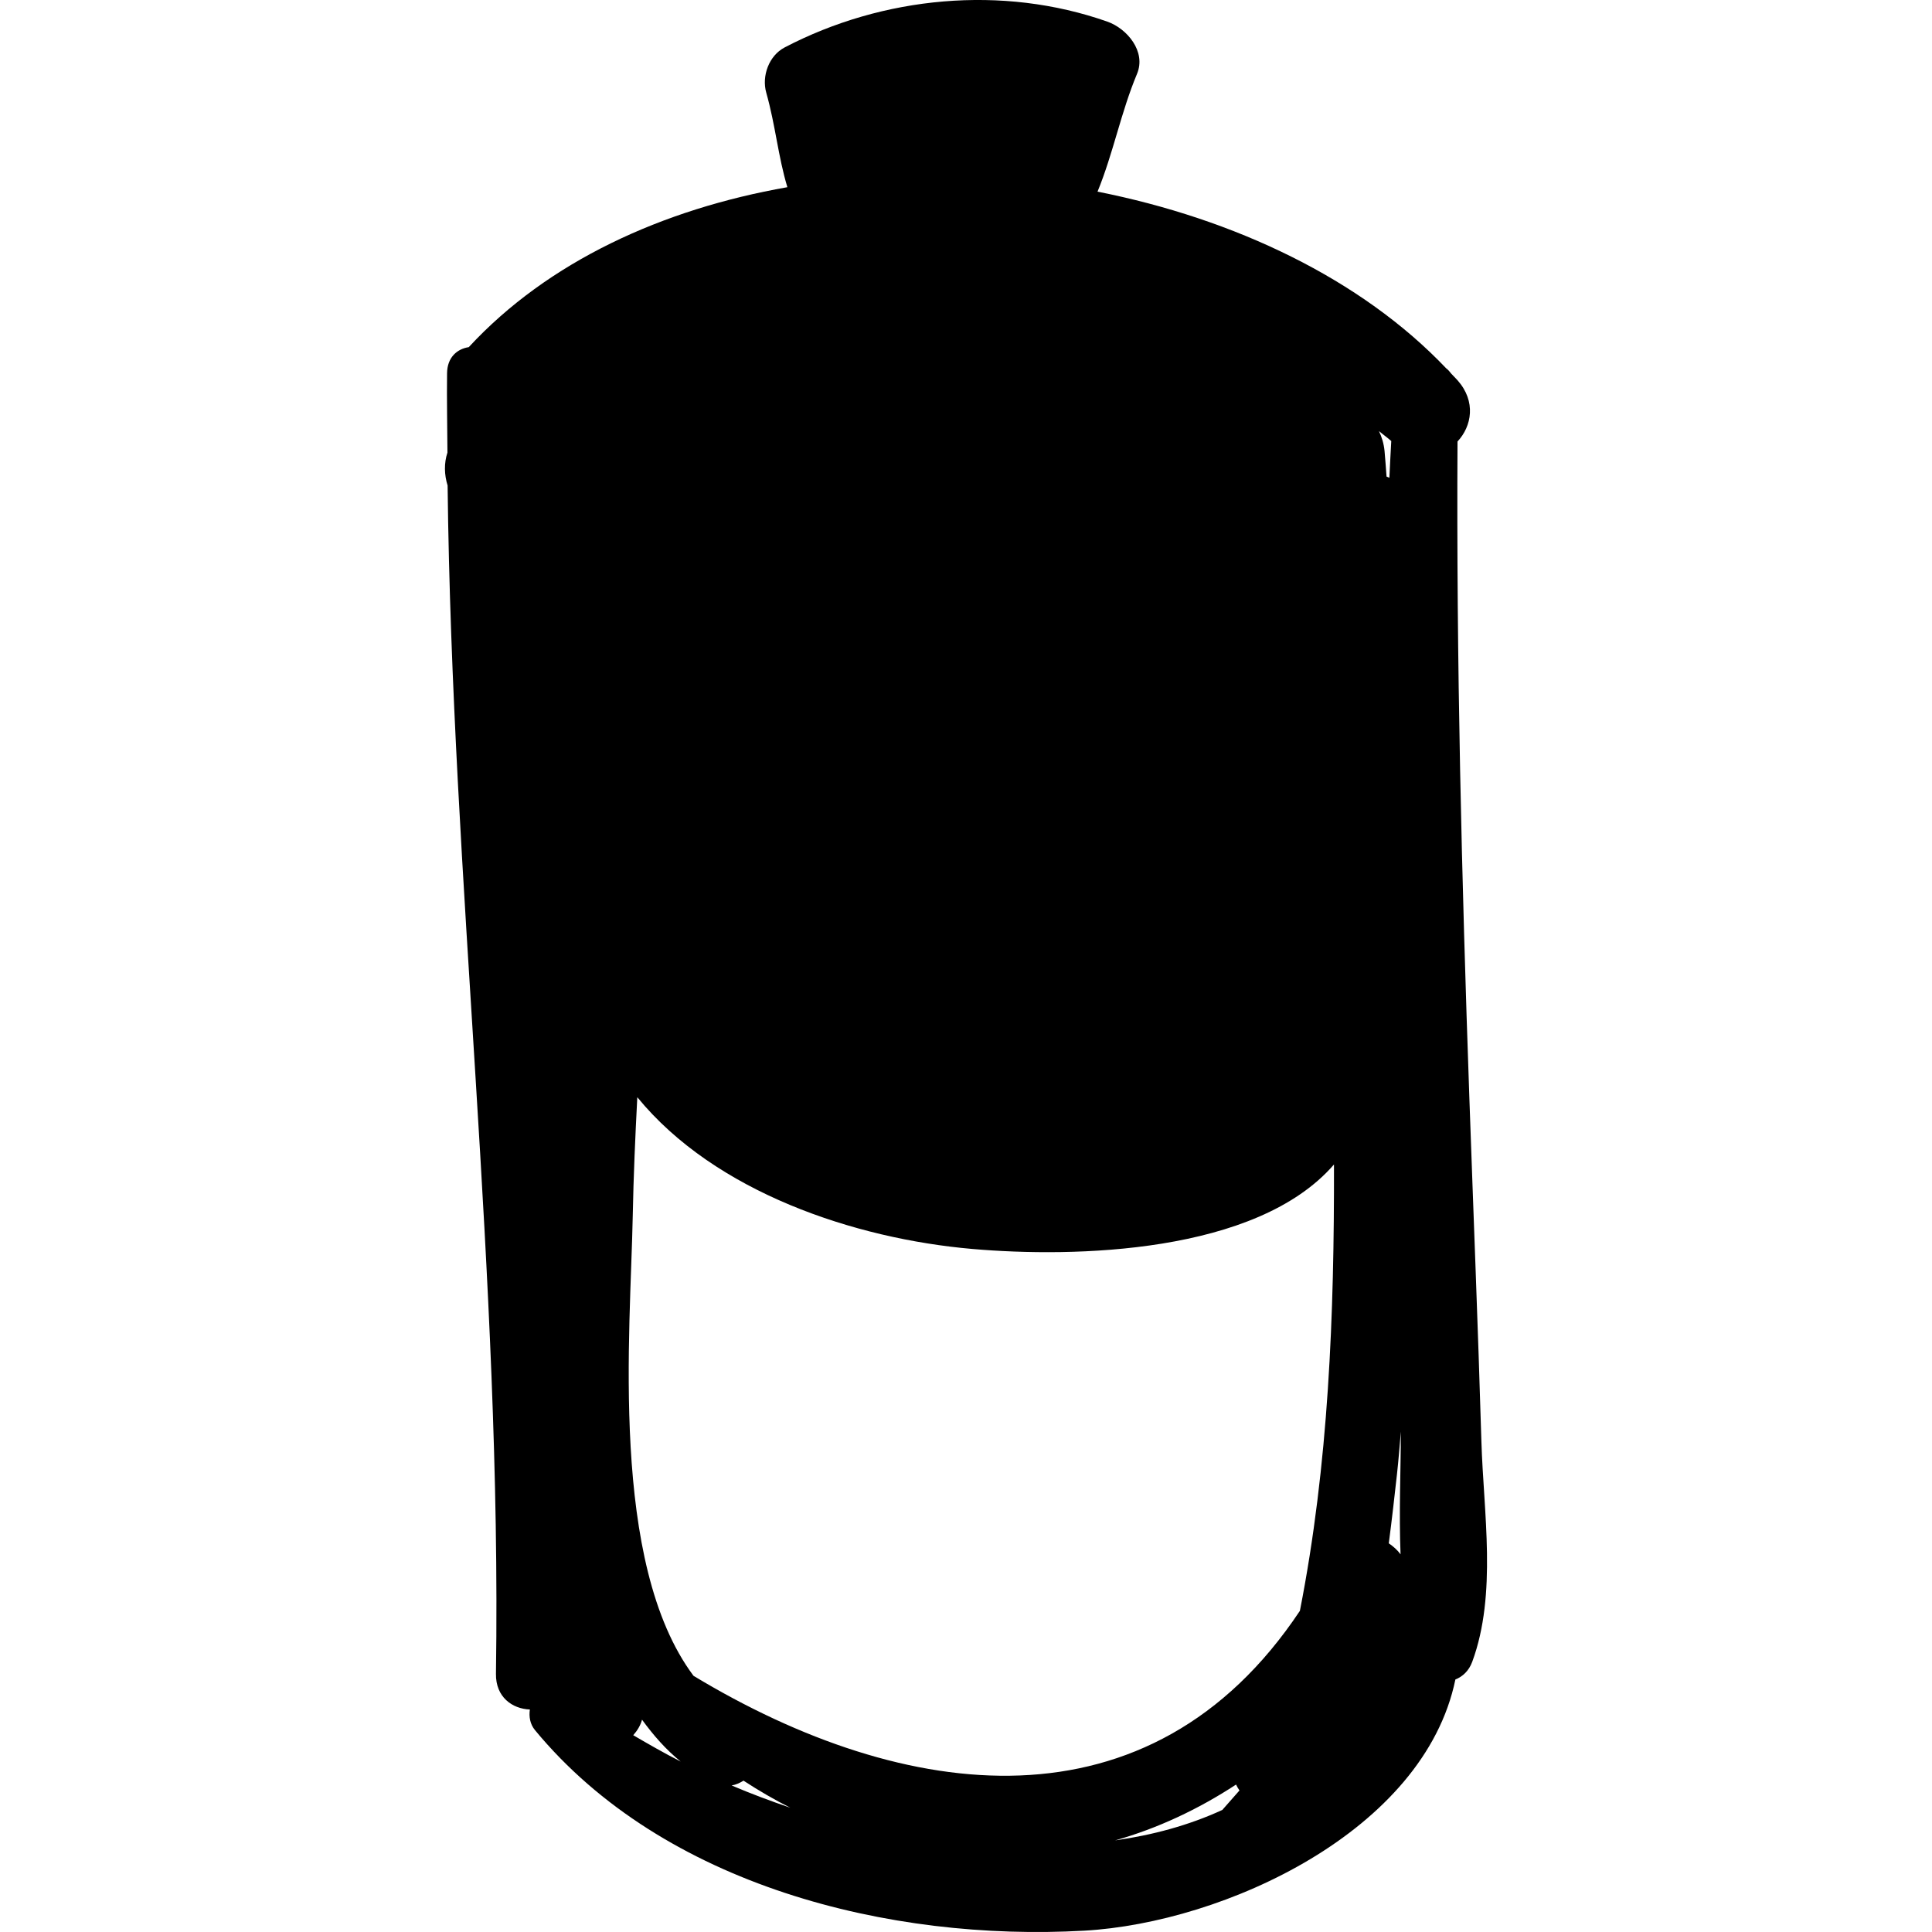 <?xml version="1.0" encoding="iso-8859-1"?>
<!-- Generator: Adobe Illustrator 16.0.0, SVG Export Plug-In . SVG Version: 6.00 Build 0)  -->
<!DOCTYPE svg PUBLIC "-//W3C//DTD SVG 1.1//EN" "http://www.w3.org/Graphics/SVG/1.1/DTD/svg11.dtd">
<svg version="1.1" id="Capa_1" xmlns="http://www.w3.org/2000/svg" xmlns:xlink="http://www.w3.org/1999/xlink" x="0px" y="0px"
	 width="193.103px" height="193.104px" viewBox="0 0 193.103 193.104" style="enable-background:new 0 0 193.103 193.104;"
	 xml:space="preserve">
<g>
	<path d="M148.065,144.046c-0.337-11.433-0.802-22.86-1.202-34.291c-0.767-21.868-1.307-43.745-1.185-65.627
		c1.431-1.534,1.871-4,0.015-6.105c-0.203-0.23-0.43-0.446-0.638-0.673c-0.153-0.2-0.309-0.388-0.506-0.533
		c-8.498-8.935-21.149-14.945-34.851-17.662c1.579-3.854,2.335-7.918,3.946-11.77c0.939-2.242-1.004-4.534-2.966-5.224
		c-10.479-3.687-22.432-2.55-32.253,2.58c-1.571,0.821-2.309,2.857-1.839,4.519c0.925,3.273,1.187,6.393,2.112,9.449
		c-12.498,2.197-23.926,7.427-31.845,15.988c-1.144,0.174-2.149,0.998-2.169,2.602c-0.034,2.646,0.025,5.289,0.038,7.934
		c-0.35,1.054-0.322,2.222,0.016,3.293c0.451,39.608,5.416,79.073,4.833,118.77c-0.034,2.328,1.629,3.5,3.39,3.569
		c-0.104,0.709,0.012,1.457,0.511,2.061c12.86,15.572,35.494,21.136,54.884,20.045c14.014-0.788,33.986-9.962,37.11-25.108
		c0.714-0.28,1.347-0.854,1.684-1.769C149.648,159.313,148.275,151.176,148.065,144.046z M63.292,173.434
		c0.396-0.448,0.722-0.962,0.879-1.552c1.127,1.546,2.375,2.982,3.863,4.184C66.414,175.242,64.848,174.342,63.292,173.434z
		 M73.127,178.456c0.433-0.071,0.823-0.253,1.187-0.479c1.528,0.997,3.088,1.905,4.68,2.707
		C77.013,180.009,75.05,179.277,73.127,178.456z M122.17,180.903c-3.365,1.549-7.001,2.52-10.717,3.044
		c4.227-1.192,8.284-3.09,12.091-5.58c0.096,0.205,0.211,0.402,0.341,0.588L122.17,180.903z M129.924,161.004
		c-14.96,22.461-39.463,19.252-60.606,6.495c-8.444-11.288-6.293-34.397-6.075-45.977c0.075-3.953,0.25-7.904,0.455-11.856
		c7.774,9.51,21.753,14.146,33.481,15.167c10.16,0.885,28.419,0.495,36.152-8.444C133.362,131.431,132.802,146.355,129.924,161.004z
		 M138.384,45.063c-0.072-0.718-0.27-1.378-0.559-1.975c0.403,0.34,0.838,0.644,1.232,0.995c-0.077,1.222-0.123,2.445-0.188,3.667
		c-0.094-0.041-0.188-0.081-0.285-0.118C138.515,46.776,138.47,45.92,138.384,45.063z M139.985,155.354
		c-0.319-0.438-0.73-0.794-1.176-1.099c0.322-2.433,0.58-4.775,0.821-6.928c0.158-1.411,0.26-2.825,0.386-4.237
		C140.004,147.047,139.82,151.247,139.985,155.354z"/>
</g>
<g>
</g>
<g>
</g>
<g>
</g>
<g>
</g>
<g>
</g>
<g>
</g>
<g>
</g>
<g>
</g>
<g>
</g>
<g>
</g>
<g>
</g>
<g>
</g>
<g>
</g>
<g>
</g>
<g>
</g>
</svg>
